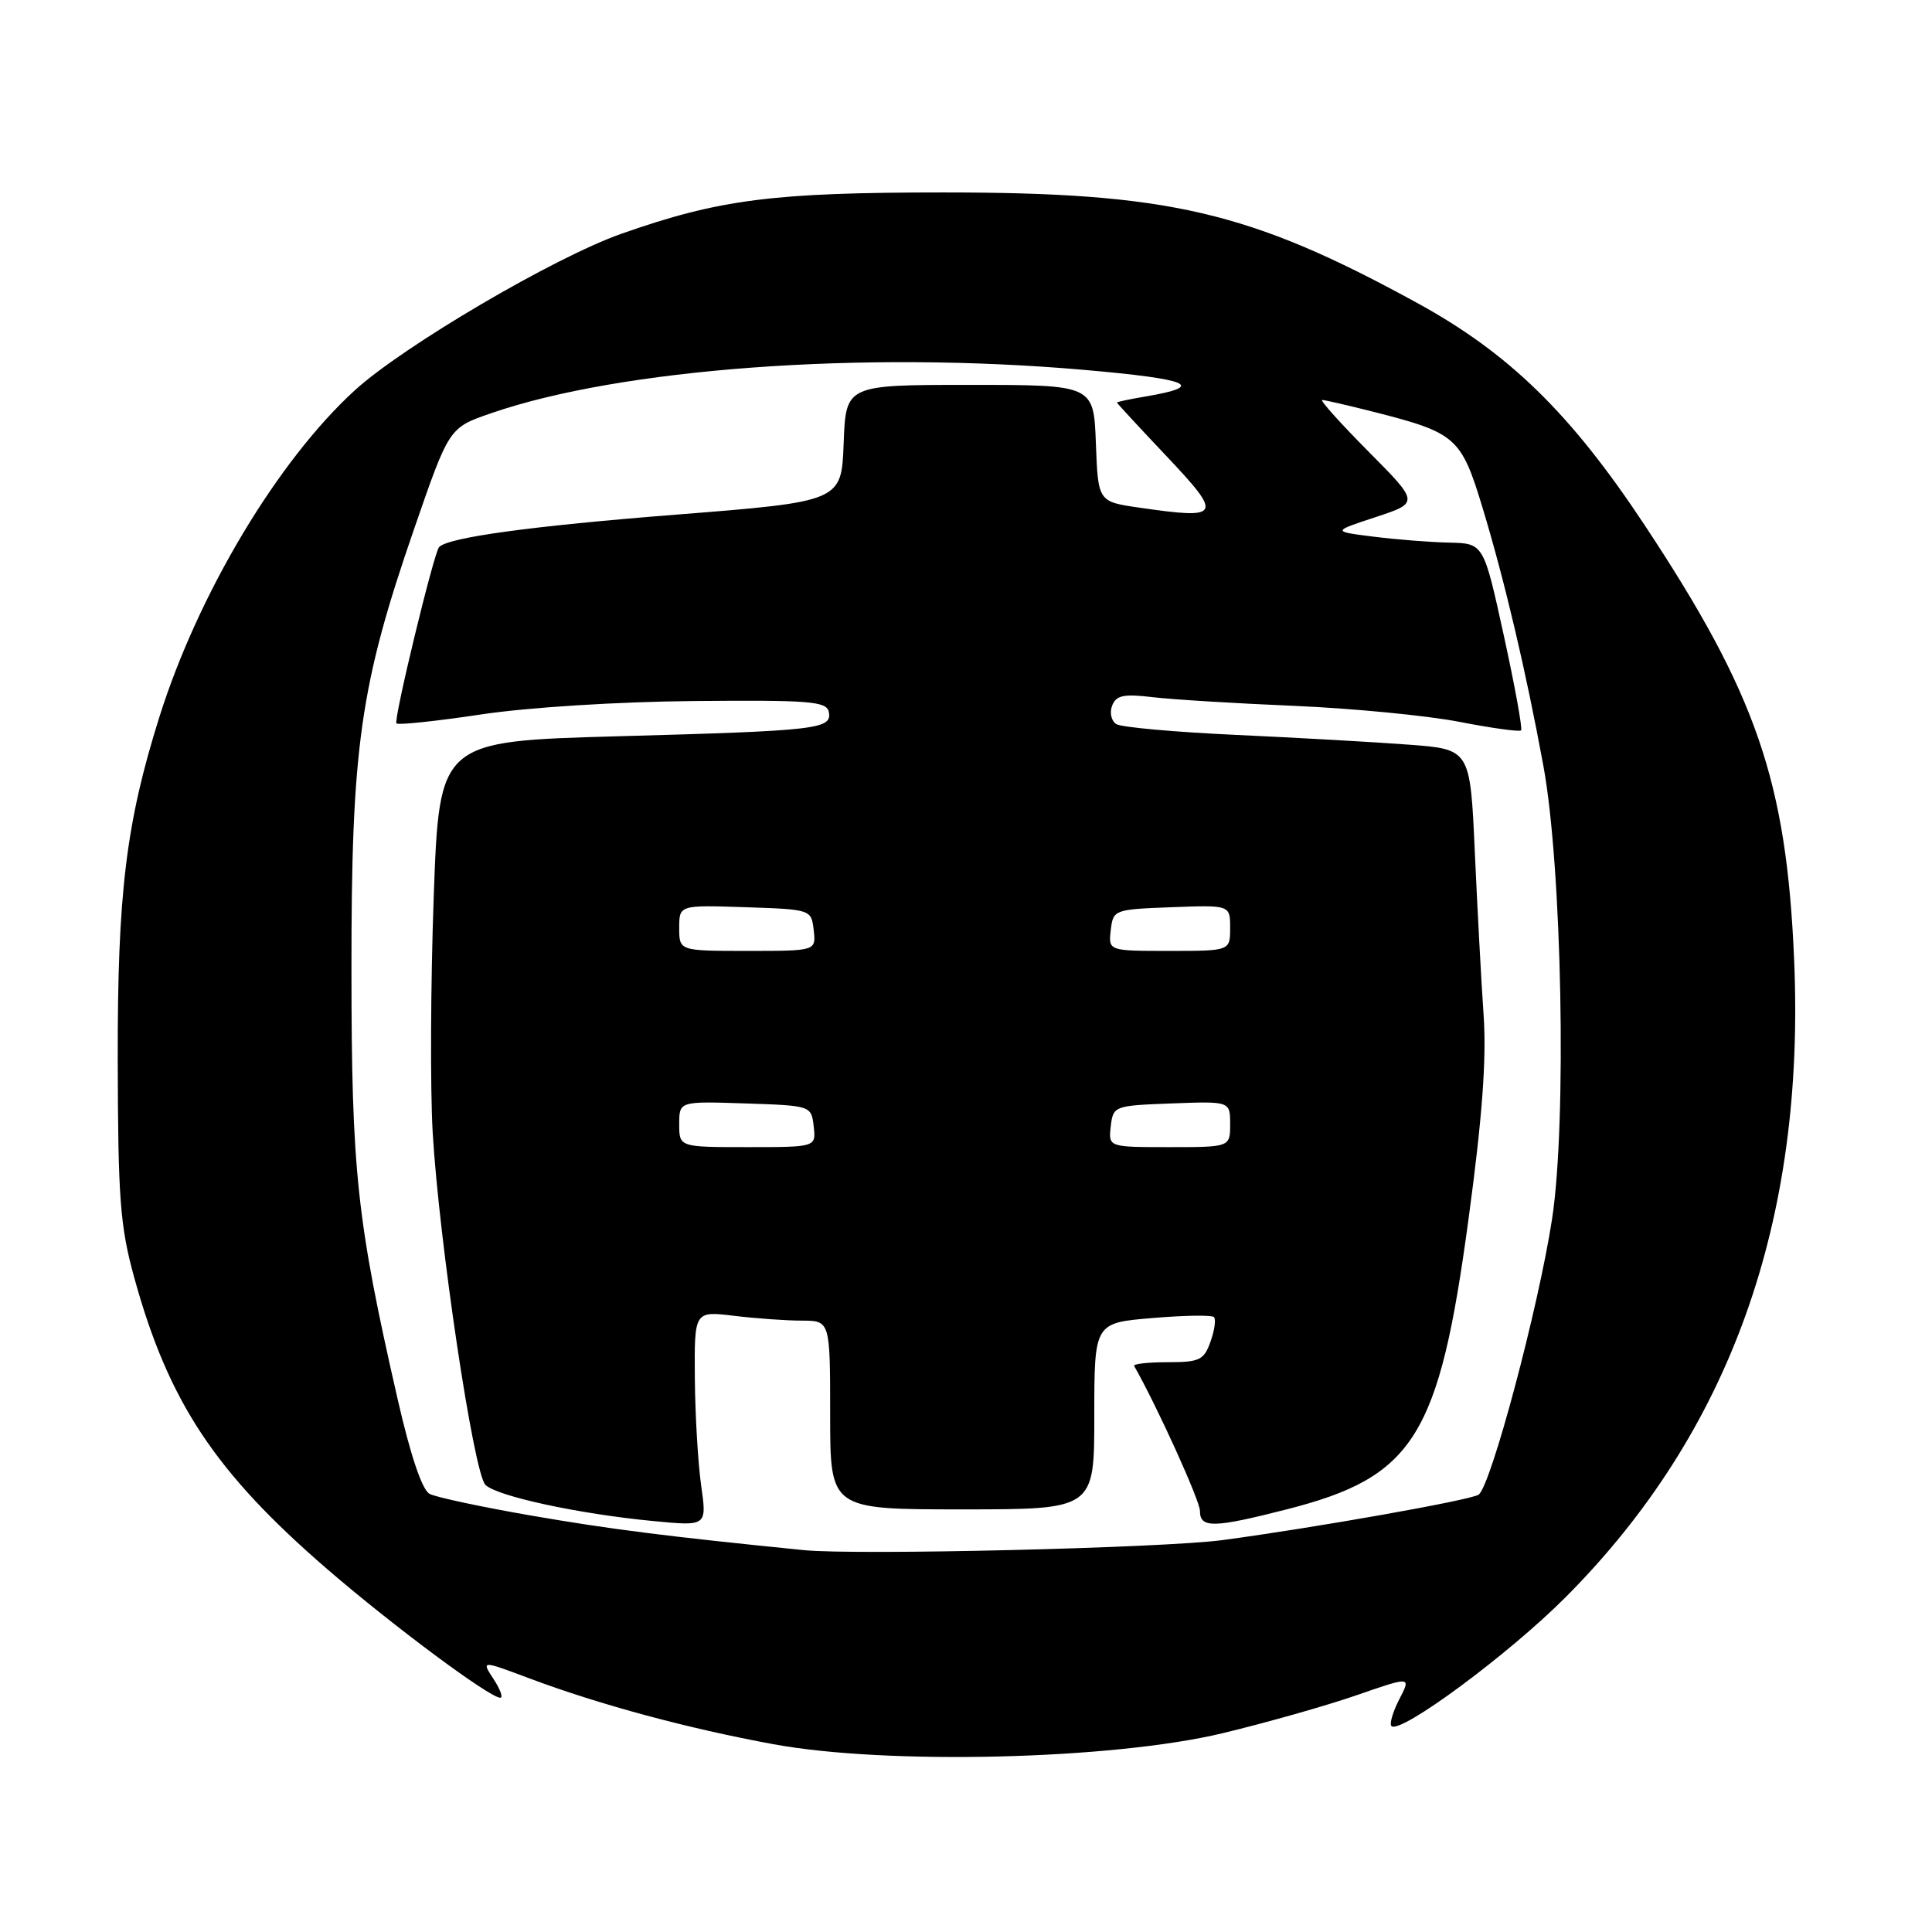 <?xml version="1.0" encoding="UTF-8" standalone="no"?>
<!DOCTYPE svg PUBLIC "-//W3C//DTD SVG 1.1//EN" "http://www.w3.org/Graphics/SVG/1.1/DTD/svg11.dtd" >
<svg xmlns="http://www.w3.org/2000/svg" xmlns:xlink="http://www.w3.org/1999/xlink" version="1.1" viewBox="0 0 256 256">
 <g >
 <path fill="currentColor"
d=" M 162.00 229.66 C 167.78 228.27 175.76 226.01 179.74 224.63 C 186.99 222.12 186.99 222.12 185.42 225.15 C 184.56 226.82 184.09 228.42 184.37 228.71 C 185.52 229.85 199.99 219.15 207.52 211.57 C 229.25 189.73 239.23 161.82 237.73 127.13 C 236.72 103.53 232.75 92.00 217.95 69.62 C 208.15 54.80 199.96 46.80 187.74 40.12 C 165.56 27.98 154.90 25.50 125.00 25.50 C 102.41 25.50 95.32 26.41 82.35 30.97 C 73.47 34.09 53.43 45.86 47.00 51.73 C 36.79 61.06 26.26 78.67 21.12 95.00 C 16.69 109.08 15.56 118.40 15.60 140.50 C 15.64 158.83 15.91 162.49 17.79 169.30 C 22.34 185.79 28.50 195.09 43.42 207.97 C 52.02 215.39 64.79 224.89 66.27 224.96 C 66.70 224.98 66.31 223.88 65.41 222.50 C 63.77 220.00 63.77 220.00 70.14 222.39 C 79.42 225.87 91.12 229.03 102.50 231.12 C 117.57 233.89 147.42 233.16 162.00 229.66 Z  M 106.50 205.40 C 88.37 203.58 80.92 202.64 70.50 200.84 C 63.90 199.70 57.80 198.40 56.93 197.95 C 55.93 197.42 54.40 192.89 52.67 185.31 C 47.27 161.68 46.58 155.20 46.57 128.50 C 46.55 98.99 47.71 90.82 54.86 70.12 C 59.50 56.68 59.50 56.68 65.00 54.78 C 82.18 48.82 114.24 46.46 143.52 49.00 C 157.76 50.24 159.92 51.16 151.77 52.54 C 149.70 52.89 148.00 53.25 148.00 53.34 C 148.00 53.43 150.98 56.65 154.62 60.50 C 162.07 68.39 161.83 68.84 151.00 67.27 C 145.50 66.48 145.50 66.48 145.21 58.74 C 144.92 51.00 144.92 51.00 128.50 51.00 C 112.08 51.00 112.08 51.00 111.79 58.73 C 111.50 66.46 111.50 66.46 89.50 68.20 C 70.36 69.71 59.47 71.20 58.19 72.48 C 57.50 73.17 52.11 95.44 52.53 95.86 C 52.76 96.09 57.80 95.56 63.73 94.67 C 69.96 93.73 81.87 92.98 92.00 92.89 C 107.32 92.75 109.54 92.93 109.82 94.33 C 110.27 96.62 108.43 96.83 81.86 97.56 C 58.21 98.22 58.21 98.22 57.47 118.86 C 57.06 130.21 57.00 144.22 57.33 150.00 C 58.17 164.44 62.76 195.19 64.32 196.75 C 65.84 198.26 76.70 200.61 86.59 201.55 C 93.67 202.23 93.67 202.23 92.91 196.86 C 92.49 193.91 92.11 187.50 92.07 182.61 C 92.00 173.72 92.00 173.72 97.25 174.35 C 100.14 174.70 104.19 174.99 106.25 174.99 C 110.00 175.00 110.00 175.00 110.00 187.50 C 110.00 200.00 110.00 200.00 127.50 200.00 C 145.00 200.00 145.00 200.00 145.00 187.65 C 145.00 175.29 145.00 175.29 152.67 174.65 C 156.88 174.29 160.57 174.23 160.85 174.52 C 161.14 174.80 160.94 176.27 160.40 177.77 C 159.54 180.22 158.95 180.50 154.72 180.50 C 152.12 180.50 150.13 180.72 150.28 181.00 C 153.25 186.19 159.00 198.85 159.00 200.20 C 159.00 202.52 160.79 202.48 170.57 199.98 C 187.38 195.68 190.69 190.39 194.58 161.58 C 196.41 148.09 196.98 140.35 196.59 134.58 C 196.28 130.14 195.76 120.38 195.42 112.89 C 194.81 99.28 194.81 99.28 186.66 98.67 C 182.17 98.33 171.89 97.75 163.82 97.38 C 155.74 97.01 148.59 96.37 147.92 95.95 C 147.26 95.54 147.00 94.44 147.36 93.51 C 147.89 92.13 148.88 91.92 152.75 92.38 C 155.36 92.69 163.80 93.21 171.50 93.53 C 179.20 93.86 189.03 94.81 193.33 95.64 C 197.64 96.48 201.34 96.99 201.55 96.78 C 201.76 96.57 200.73 90.91 199.26 84.20 C 196.59 72.00 196.59 72.00 192.04 71.90 C 189.54 71.85 185.03 71.49 182.00 71.11 C 176.50 70.42 176.50 70.42 182.28 68.52 C 188.06 66.61 188.06 66.61 181.31 59.81 C 177.59 56.06 174.84 53.00 175.20 53.00 C 175.55 53.00 178.69 53.73 182.17 54.61 C 192.94 57.36 193.62 57.96 196.44 67.26 C 199.37 76.93 202.20 88.94 204.51 101.50 C 206.97 114.86 207.62 148.69 205.66 161.50 C 203.85 173.32 197.51 197.06 195.91 198.06 C 194.71 198.80 174.36 202.41 162.00 204.07 C 154.17 205.12 113.44 206.10 106.50 205.40 Z  M 90.00 148.96 C 90.00 145.92 90.00 145.92 98.75 146.21 C 107.47 146.50 107.50 146.51 107.82 149.25 C 108.13 152.00 108.13 152.00 99.07 152.00 C 90.00 152.00 90.00 152.00 90.00 148.96 Z  M 147.18 149.25 C 147.50 146.54 147.62 146.50 155.25 146.21 C 163.00 145.92 163.00 145.92 163.00 148.96 C 163.00 152.00 163.00 152.00 154.93 152.00 C 146.87 152.00 146.87 152.00 147.18 149.25 Z  M 90.00 122.96 C 90.00 119.92 90.00 119.92 98.75 120.21 C 107.47 120.50 107.50 120.51 107.82 123.25 C 108.13 126.00 108.13 126.00 99.07 126.00 C 90.00 126.00 90.00 126.00 90.00 122.96 Z  M 147.18 123.25 C 147.50 120.54 147.62 120.50 155.25 120.21 C 163.00 119.92 163.00 119.92 163.00 122.96 C 163.00 126.00 163.00 126.00 154.93 126.00 C 146.87 126.00 146.87 126.00 147.18 123.25 Z "/>
</g>
</svg>